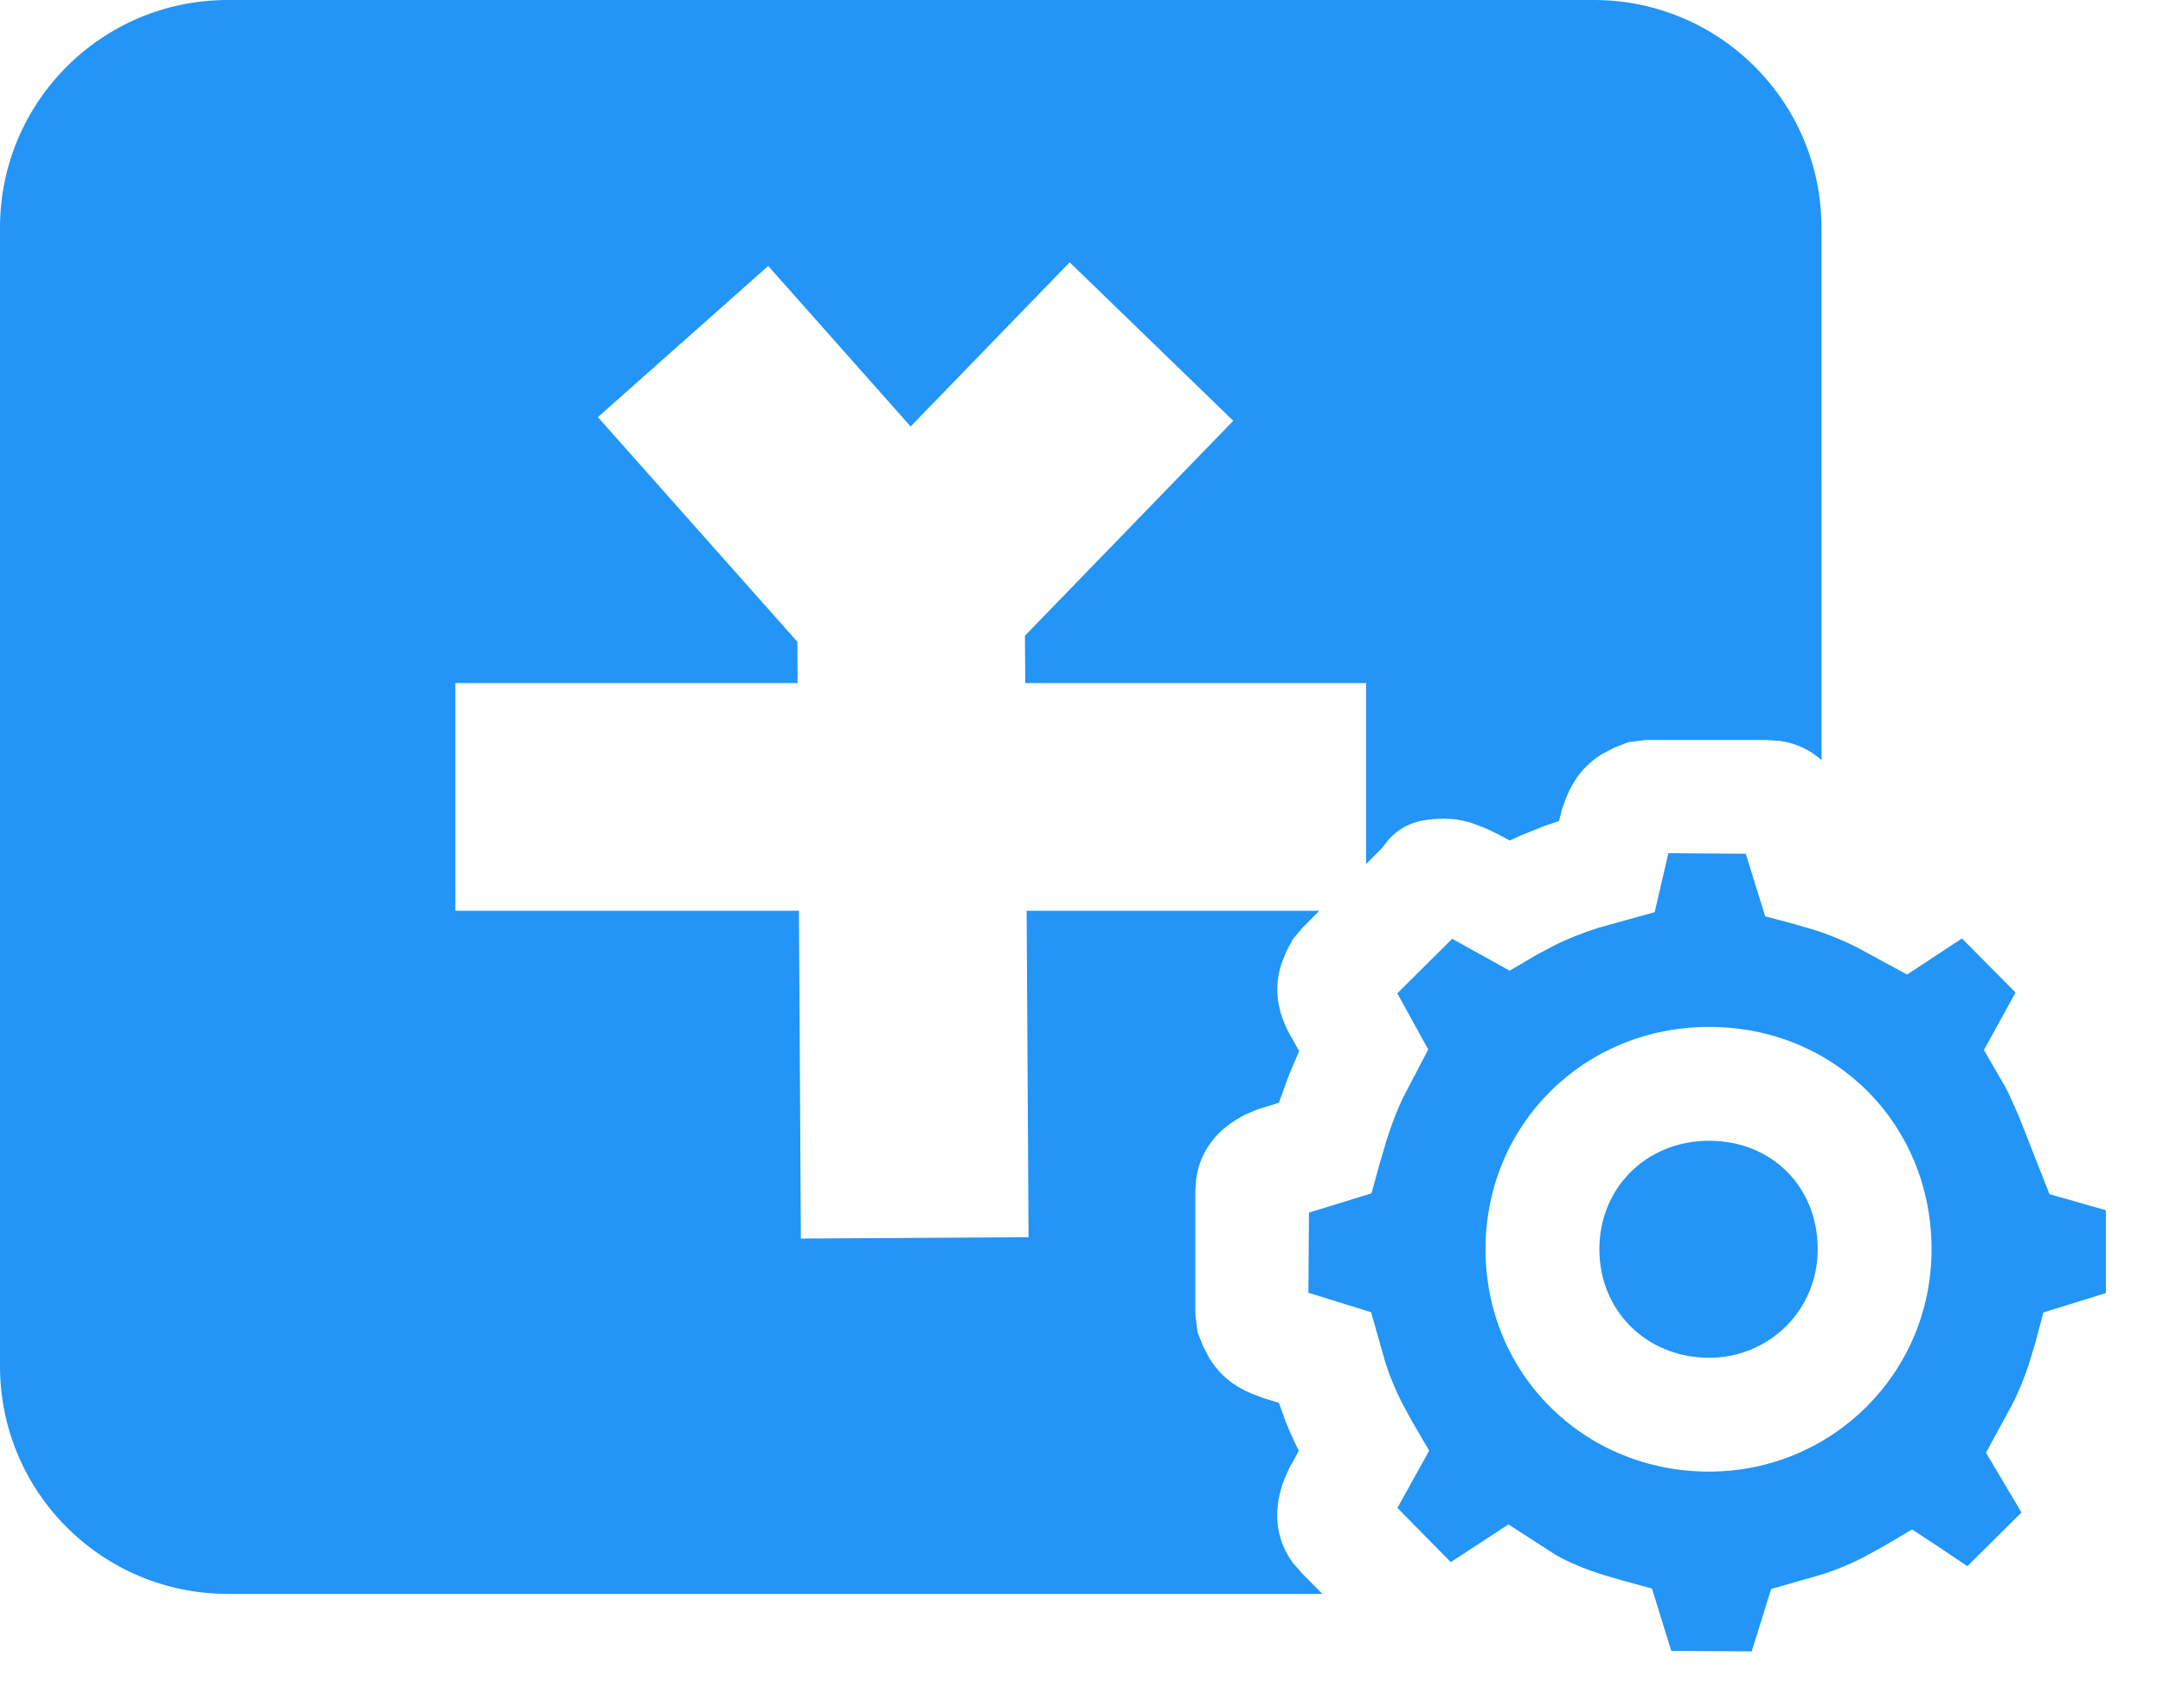 <?xml version="1.0" encoding="UTF-8"?>
<svg width="19px" height="15px" viewBox="0 0 19 15" version="1.1" xmlns="http://www.w3.org/2000/svg" xmlns:xlink="http://www.w3.org/1999/xlink">
    <title>费用管理</title>
    <g id="切图" stroke="none" stroke-width="1" fill="none" fill-rule="evenodd">
        <g id="费用管理" fill="#2295F7">
            <path d="M14,0 C15.105,-2.02906125e-16 16,0.895 16,2 L16.001,6.677 C15.899,6.586 15.776,6.527 15.634,6.508 L15.524,6.5 L14.456,6.5 L14.303,6.519 L14.178,6.568 L14.072,6.624 C13.917,6.72 13.828,6.842 13.765,6.988 L13.722,7.102 L13.695,7.211 L13.553,7.26 L13.358,7.339 L13.261,7.383 L13.154,7.325 L13.049,7.275 L12.924,7.228 C12.871,7.212 12.82,7.2 12.767,7.195 L12.688,7.191 L12.592,7.194 L12.502,7.206 C12.386,7.228 12.287,7.277 12.2,7.372 L12.138,7.451 L12,7.589 L12,6 L9.006,6 L9.003,5.584 L10.833,3.696 L9.396,2.304 L7.999,3.746 L6.748,2.336 L5.252,3.664 L7.004,5.637 L7.006,6 L4,6 L4,8 L7.018,8 L7.035,10.879 L9.035,10.867 L9.018,8 L11.589,8 L11.437,8.153 L11.357,8.249 L11.297,8.361 L11.255,8.47 C11.188,8.683 11.223,8.876 11.314,9.057 L11.364,9.146 L11.412,9.233 L11.324,9.438 L11.234,9.686 L11.044,9.745 L10.937,9.791 C10.7,9.91 10.543,10.102 10.508,10.351 L10.5,10.462 L10.5,11.547 L10.519,11.7 L10.568,11.825 L10.624,11.931 C10.72,12.086 10.843,12.176 10.989,12.239 L11.102,12.282 L11.234,12.322 L11.287,12.469 L11.324,12.561 L11.364,12.651 L11.409,12.743 L11.352,12.848 L11.331,12.884 L11.282,12.992 C11.183,13.246 11.195,13.509 11.358,13.729 L11.437,13.82 L11.616,14 L2,14 C0.895,14 2.16850805e-13,13.105 2.16715534e-13,12 L2.16715534e-13,2 C2.16580264e-13,0.895 0.895,2.02906125e-16 2,0 L14,0 Z" id="形状结合"></path>
            <path d="M15.335,7.499 L14.655,7.494 L14.535,8.012 L14.042,8.149 C13.912,8.19 13.787,8.239 13.671,8.295 L13.506,8.382 L13.261,8.526 L12.756,8.246 L12.274,8.725 L12.546,9.218 L12.325,9.64 C12.273,9.749 12.226,9.871 12.183,10.005 L12.12,10.217 L12.047,10.482 L11.498,10.651 L11.493,11.355 L12.044,11.526 L12.174,11.984 C12.212,12.098 12.259,12.211 12.316,12.324 L12.41,12.496 L12.554,12.742 L12.275,13.245 L12.744,13.721 L13.25,13.39 L13.663,13.656 C13.779,13.723 13.911,13.778 14.073,13.83 L14.246,13.881 L14.511,13.953 L14.681,14.501 L15.387,14.505 L15.558,13.957 L16.016,13.826 C16.13,13.789 16.243,13.742 16.357,13.685 L16.529,13.591 L16.796,13.434 L17.056,13.605 L17.281,13.757 L17.757,13.285 L17.445,12.76 L17.679,12.33 C17.734,12.219 17.781,12.106 17.821,11.985 L17.878,11.796 L17.949,11.528 L18.498,11.358 L18.498,10.63 L18.003,10.489 L17.73,9.796 L17.649,9.615 C17.636,9.588 17.623,9.563 17.61,9.539 L17.427,9.223 L17.705,8.718 L17.234,8.243 L16.752,8.56 L16.308,8.319 C16.198,8.264 16.085,8.217 15.963,8.176 L15.774,8.12 L15.506,8.049 L15.335,7.499 Z M15.013,9.02 C16.115,9.02 16.967,9.872 16.967,10.973 C16.967,12.064 16.089,12.926 15.013,12.926 C13.913,12.926 13.049,12.067 13.049,10.973 C13.049,9.879 13.913,9.02 15.013,9.02 Z M15.013,10.02 C14.464,10.02 14.049,10.432 14.049,10.973 C14.049,11.514 14.464,11.926 15.013,11.926 C15.541,11.926 15.967,11.508 15.967,10.973 C15.967,10.424 15.563,10.02 15.013,10.02 Z" id="形状结合" fill-rule="nonzero"></path>
        </g>
    </g>
</svg>